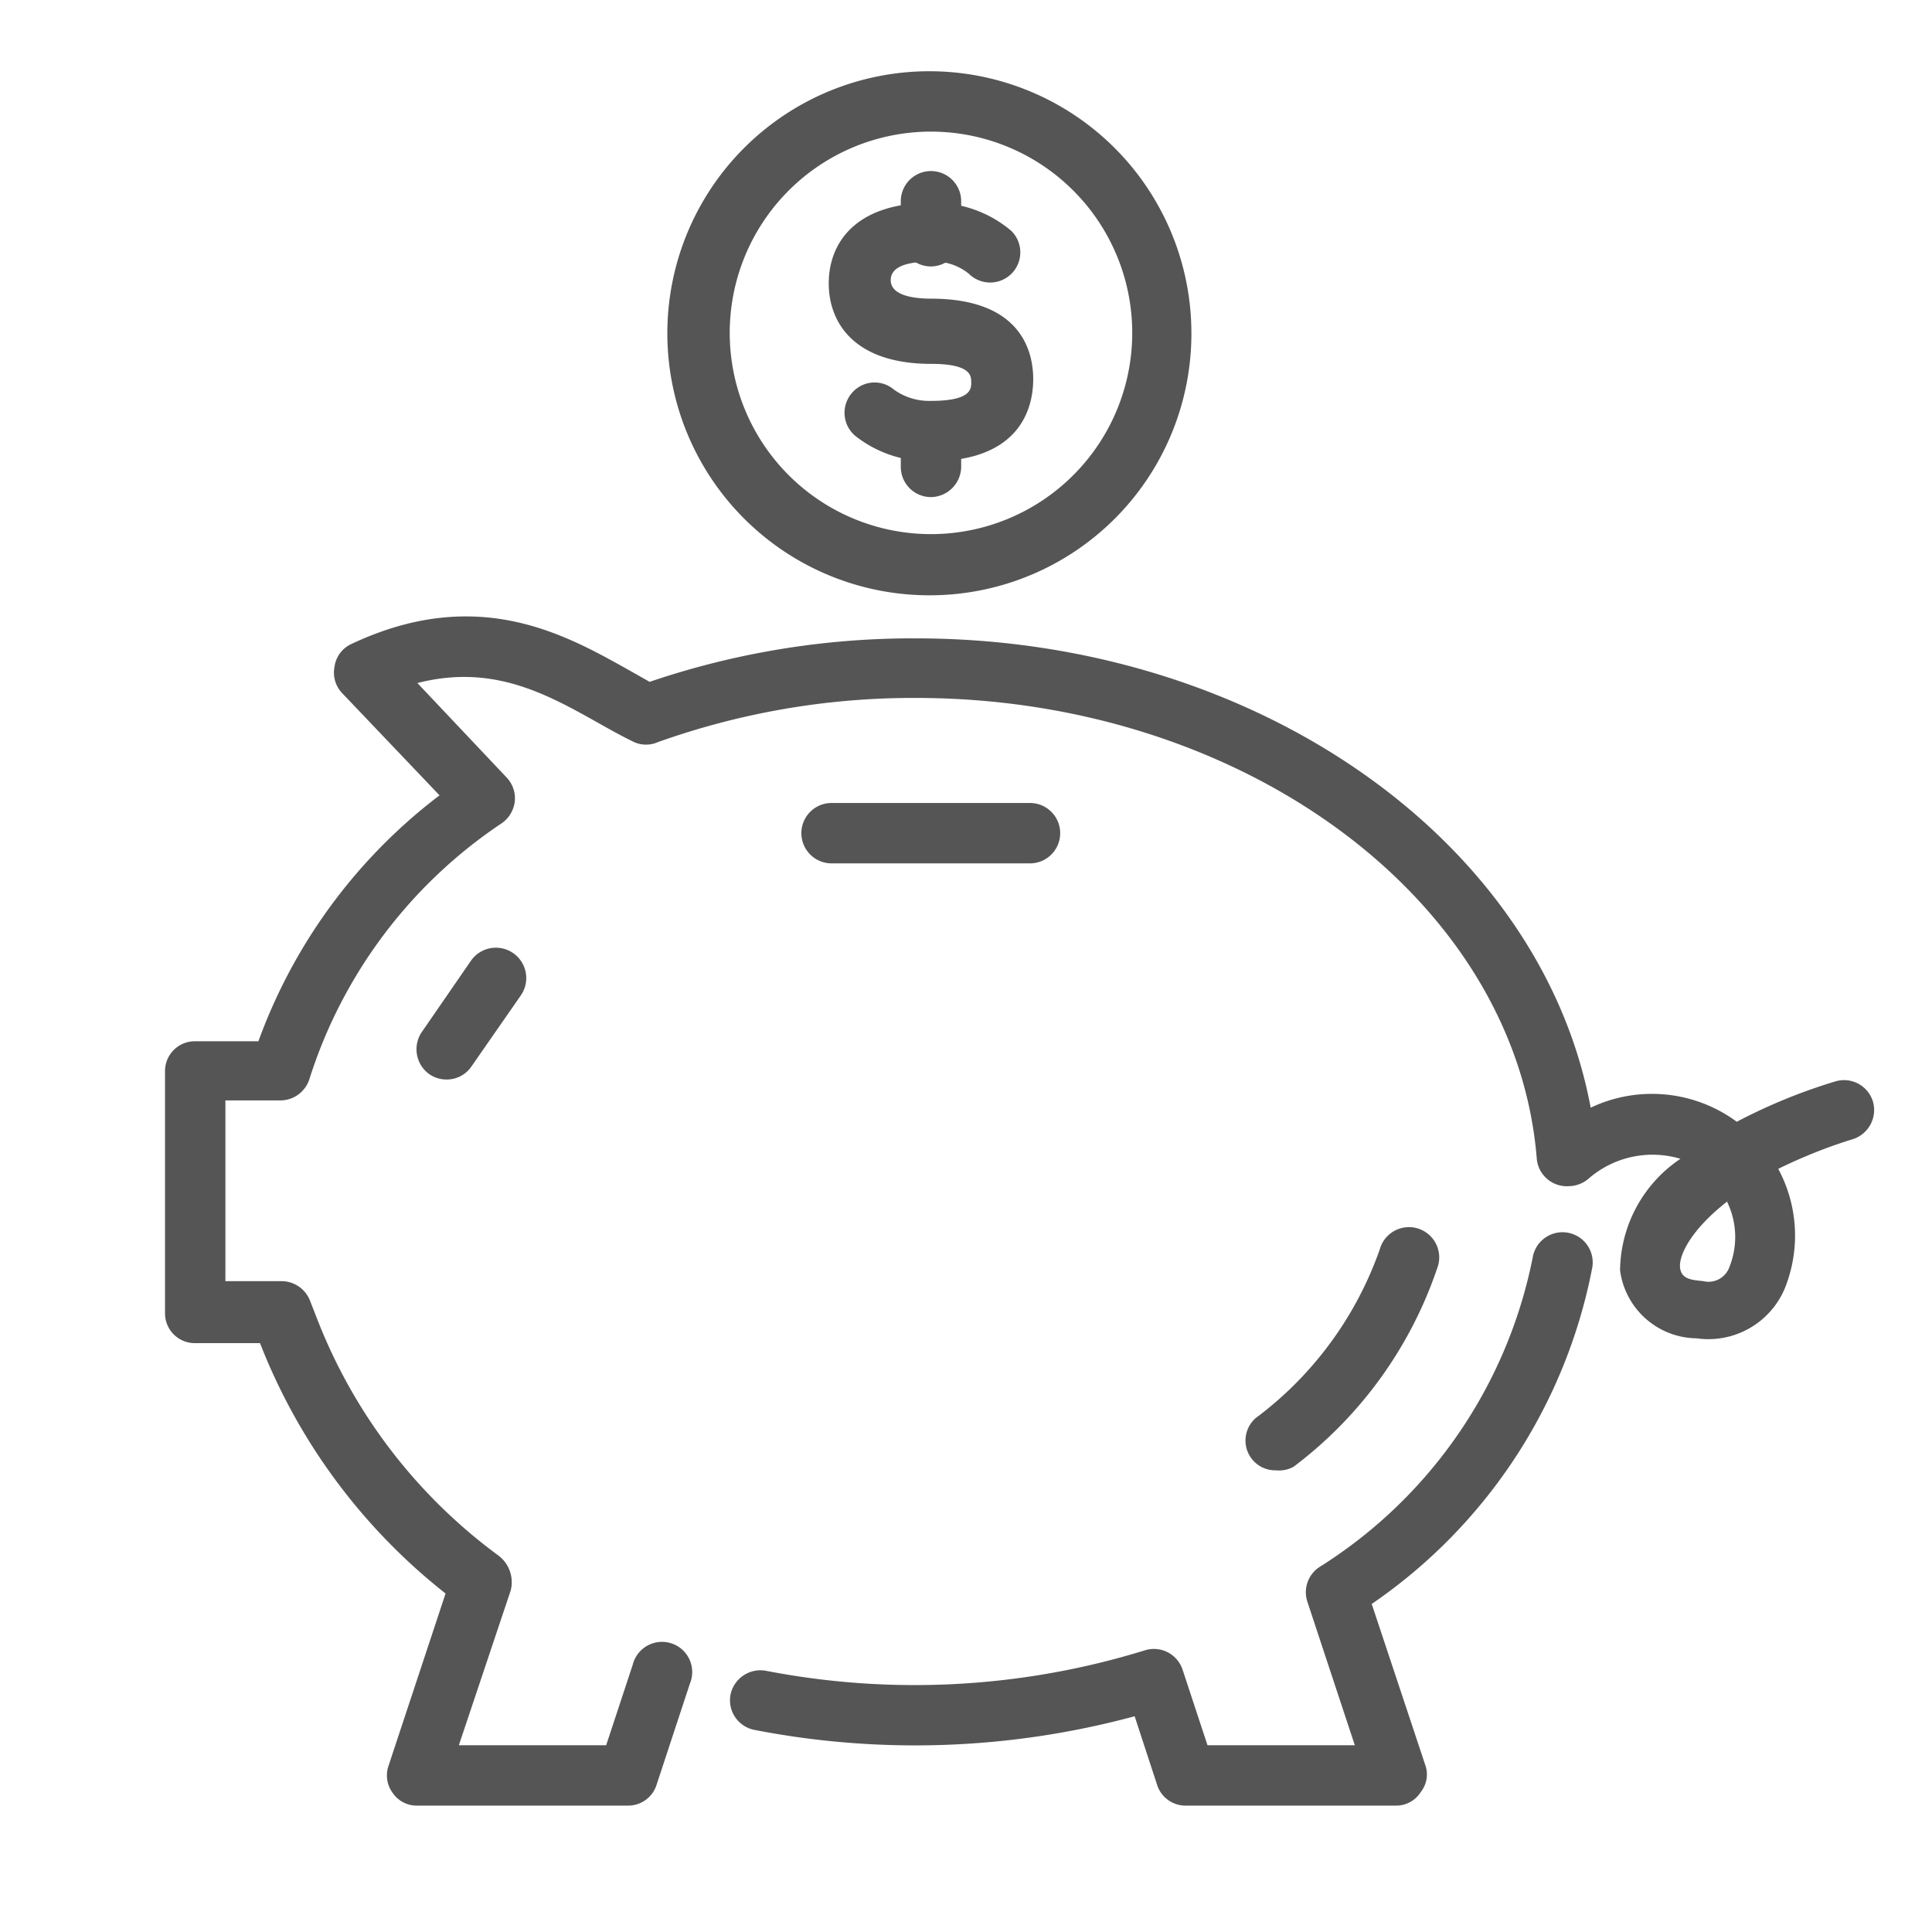 <svg id="圖層_1" data-name="圖層 1" xmlns="http://www.w3.org/2000/svg" viewBox="0 0 48 48"><defs><style>.cls-1{fill:#555;}</style></defs><title>icon-finance</title><g id="_9" data-name="9"><path class="cls-1" d="M23.13,11.46a2.94,2.94,0,0,1-1.88-.63.75.75,0,0,1-.09-1.06.74.74,0,0,1,1.05-.09,1.5,1.5,0,0,0,.92.28c1,0,1-.3,1-.46s0-.46-1-.46c-1.88,0-2.54-1-2.54-2s.66-2,2.54-2a2.94,2.94,0,0,1,2,.7.75.75,0,0,1,0,1.06.75.75,0,0,1-1.06,0,1.37,1.37,0,0,0-.94-.3c-.48,0-1,.08-1,.46s.56.46,1,.46c2.29,0,2.54,1.37,2.54,2S25.42,11.46,23.13,11.46Z"/><path class="cls-1" d="M23.13,6.62a.75.75,0,0,1-.75-.75V5a.75.75,0,1,1,1.5,0v.83A.76.76,0,0,1,23.13,6.62Z"/><path class="cls-1" d="M23.13,12.35a.75.75,0,0,1-.75-.75v-.83a.75.75,0,0,1,1.5,0v.83A.76.76,0,0,1,23.13,12.35Z"/><path class="cls-1" d="M23.13,14.79A6.51,6.51,0,1,1,29.6,8.28,6.5,6.5,0,0,1,23.13,14.79Zm0-11.52a5,5,0,1,0,5,5A5,5,0,0,0,23.13,3.27Z"/><path class="cls-1" d="M15.6,44.86H10.36a.72.72,0,0,1-.6-.31.73.73,0,0,1-.11-.67l1.42-4.29a14.72,14.72,0,0,1-4.61-6.22H4.85a.74.74,0,0,1-.75-.75v-6a.74.74,0,0,1,.75-.75H6.42a13.42,13.42,0,0,1,4.5-6.11L8.5,17.22a.74.74,0,0,1-.19-.65A.73.73,0,0,1,8.73,16c3.12-1.47,5.29-.25,6.88.64l.53.3a20.31,20.31,0,0,1,6.61-1.08c8.42,0,15.53,5,16.77,11.66a3.55,3.55,0,0,1,3.63.35,13.79,13.79,0,0,1,2.44-1,.75.75,0,0,1,.94.49.76.76,0,0,1-.49.94,12.62,12.62,0,0,0-1.86.74,3.5,3.5,0,0,1,.15,3,2.06,2.06,0,0,1-2.18,1.21,1.94,1.94,0,0,1-1.9-1.69,3.38,3.38,0,0,1,1.5-2.77,2.42,2.42,0,0,0-2.29.5.77.77,0,0,1-.48.18.75.75,0,0,1-.8-.69c-.52-6.42-7.3-11.44-15.43-11.44a18.86,18.86,0,0,0-6.41,1.1.73.73,0,0,1-.58,0c-.29-.14-.58-.3-.88-.47-1.3-.73-2.64-1.48-4.51-1l2.22,2.35a.75.75,0,0,1,.2.59.77.77,0,0,1-.32.54,12,12,0,0,0-4.78,6.35.76.76,0,0,1-.72.54H5.6v4.49H7a.76.76,0,0,1,.7.48l.18.46a13.24,13.24,0,0,0,4.48,5.86.83.83,0,0,1,.33.88L11.4,43.36h3.66l.66-2a.75.75,0,1,1,1.42.47l-.83,2.52A.74.74,0,0,1,15.6,44.86Zm27.3-15c-.88.69-1.19,1.32-1.16,1.63s.33.31.58.34a.55.55,0,0,0,.65-.36A2,2,0,0,0,42.9,29.84Z"/><path class="cls-1" d="M34.7,44.86H29.46a.74.74,0,0,1-.71-.51l-.56-1.71a20.9,20.9,0,0,1-9.44.34.75.75,0,0,1-.6-.88.76.76,0,0,1,.88-.59A19.38,19.38,0,0,0,28.45,41a.75.75,0,0,1,.93.48L30,43.36h3.66l-1.18-3.57a.75.75,0,0,1,.29-.85,11.79,11.79,0,0,0,5.31-7.7.75.75,0,0,1,1.48.25,13.13,13.13,0,0,1-5.48,8.36l1.33,4a.7.7,0,0,1-.11.67A.72.72,0,0,1,34.7,44.86Z"/><path class="cls-1" d="M31.7,36.53a.74.74,0,0,1-.42-1.36,8.91,8.91,0,0,0,3-4.13.75.75,0,0,1,1.45.4,10.31,10.31,0,0,1-3.59,5A.75.75,0,0,1,31.7,36.53Z"/><path class="cls-1" d="M25.59,21.45H20.66a.75.75,0,0,1,0-1.5h4.93a.75.75,0,0,1,0,1.5Z"/><path class="cls-1" d="M11.1,26.82a.75.75,0,0,1-.43-.13.76.76,0,0,1-.19-1.05l1.22-1.77a.75.75,0,1,1,1.24.86L11.71,26.5A.74.74,0,0,1,11.1,26.82Z"/></g></svg>